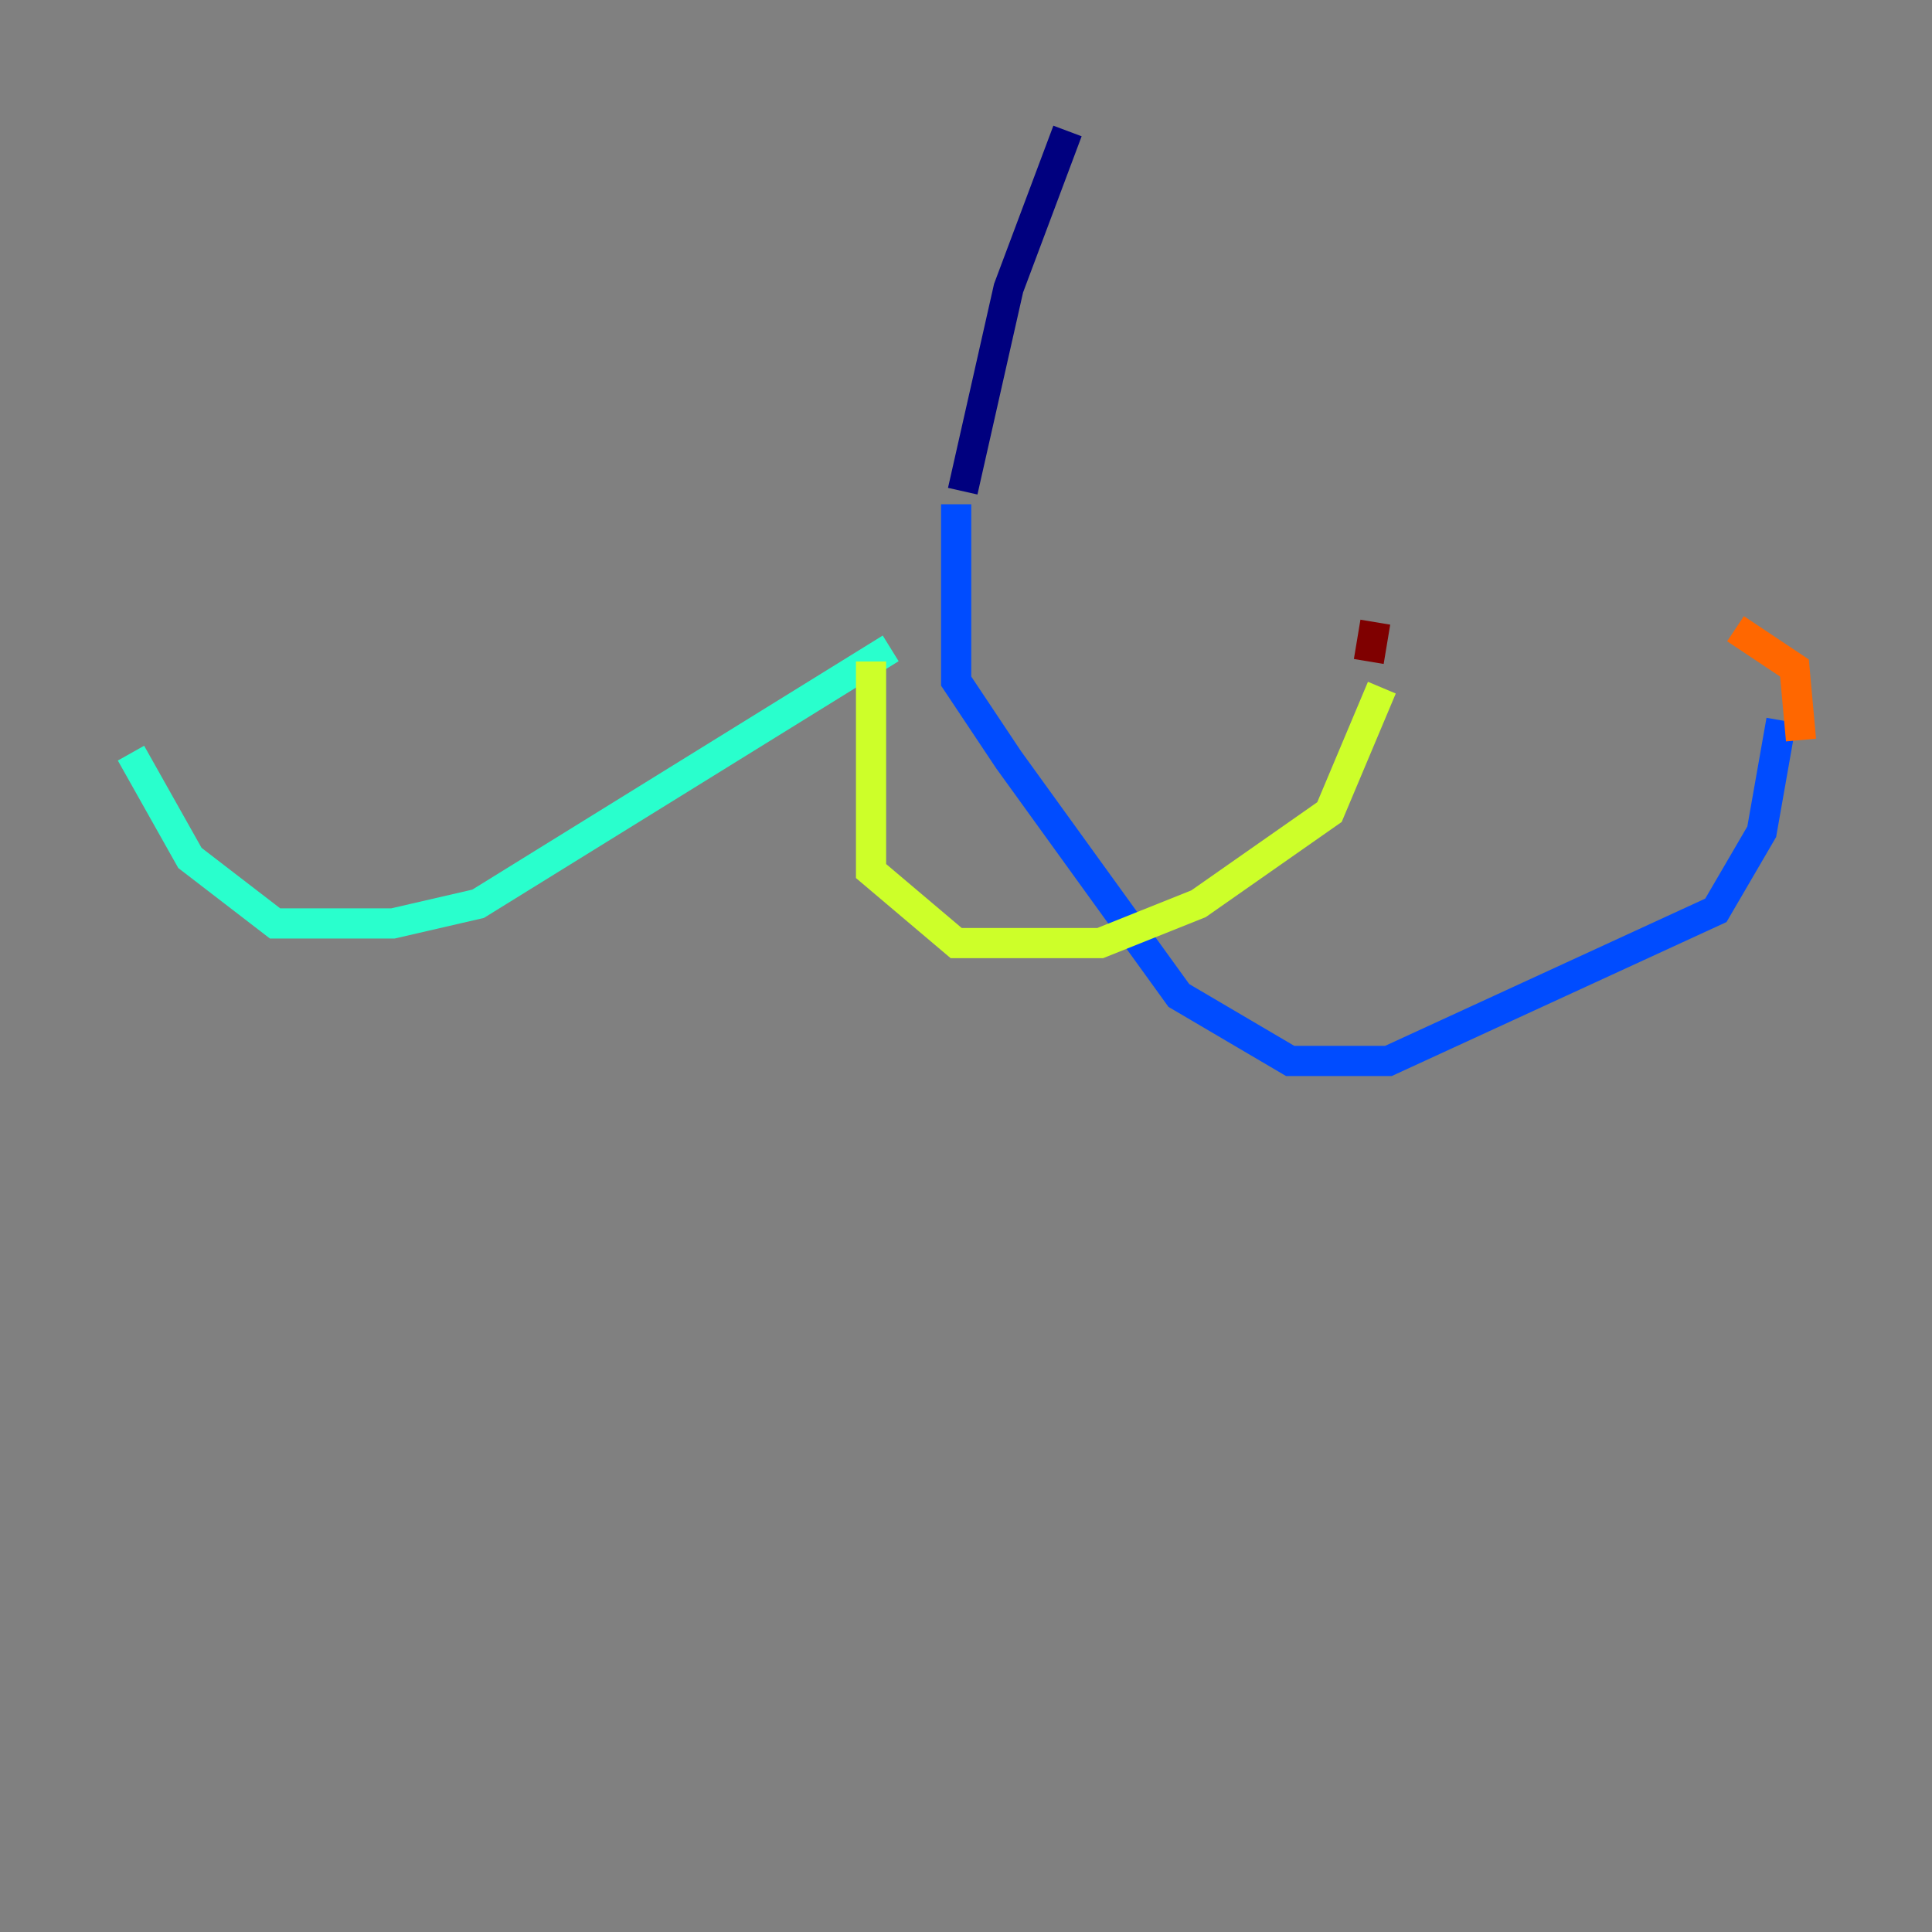 <?xml version="1.0" encoding="utf-8" ?>
<svg baseProfile="tiny" height="128" version="1.2" viewBox="0,0,128,128" width="128" xmlns="http://www.w3.org/2000/svg" xmlns:ev="http://www.w3.org/2001/xml-events" xmlns:xlink="http://www.w3.org/1999/xlink"><rect x="0" y="0" width="128" height="128" fill="#808080" stroke="none"/><defs /><polyline fill="none" points="70.725,8.678 66.82,19.091 63.783,32.542" stroke="#00007f" stroke-width="2" /><polyline fill="none" points="63.349,33.41 63.349,45.125 66.82,50.332 78.102,65.953 85.478,70.291 91.986,70.291 113.681,60.312 116.719,55.105 118.02,47.729" stroke="#004cff" stroke-width="2" /><polyline fill="none" points="59.01,42.956 31.675,59.878 26.034,61.18 18.224,61.18 12.583,56.841 8.678,49.898" stroke="#29ffcd" stroke-width="2" /><polyline fill="none" points="57.709,43.824 57.709,57.709 63.349,62.481 72.895,62.481 79.403,59.878 88.081,53.803 91.552,45.559" stroke="#cdff29" stroke-width="2" /><polyline fill="none" points="114.983,41.654 118.888,44.258 119.322,49.031" stroke="#ff6700" stroke-width="2" /><polyline fill="none" points="91.119,41.22 90.685,43.824" stroke="#7f0000" stroke-width="2" /></svg>